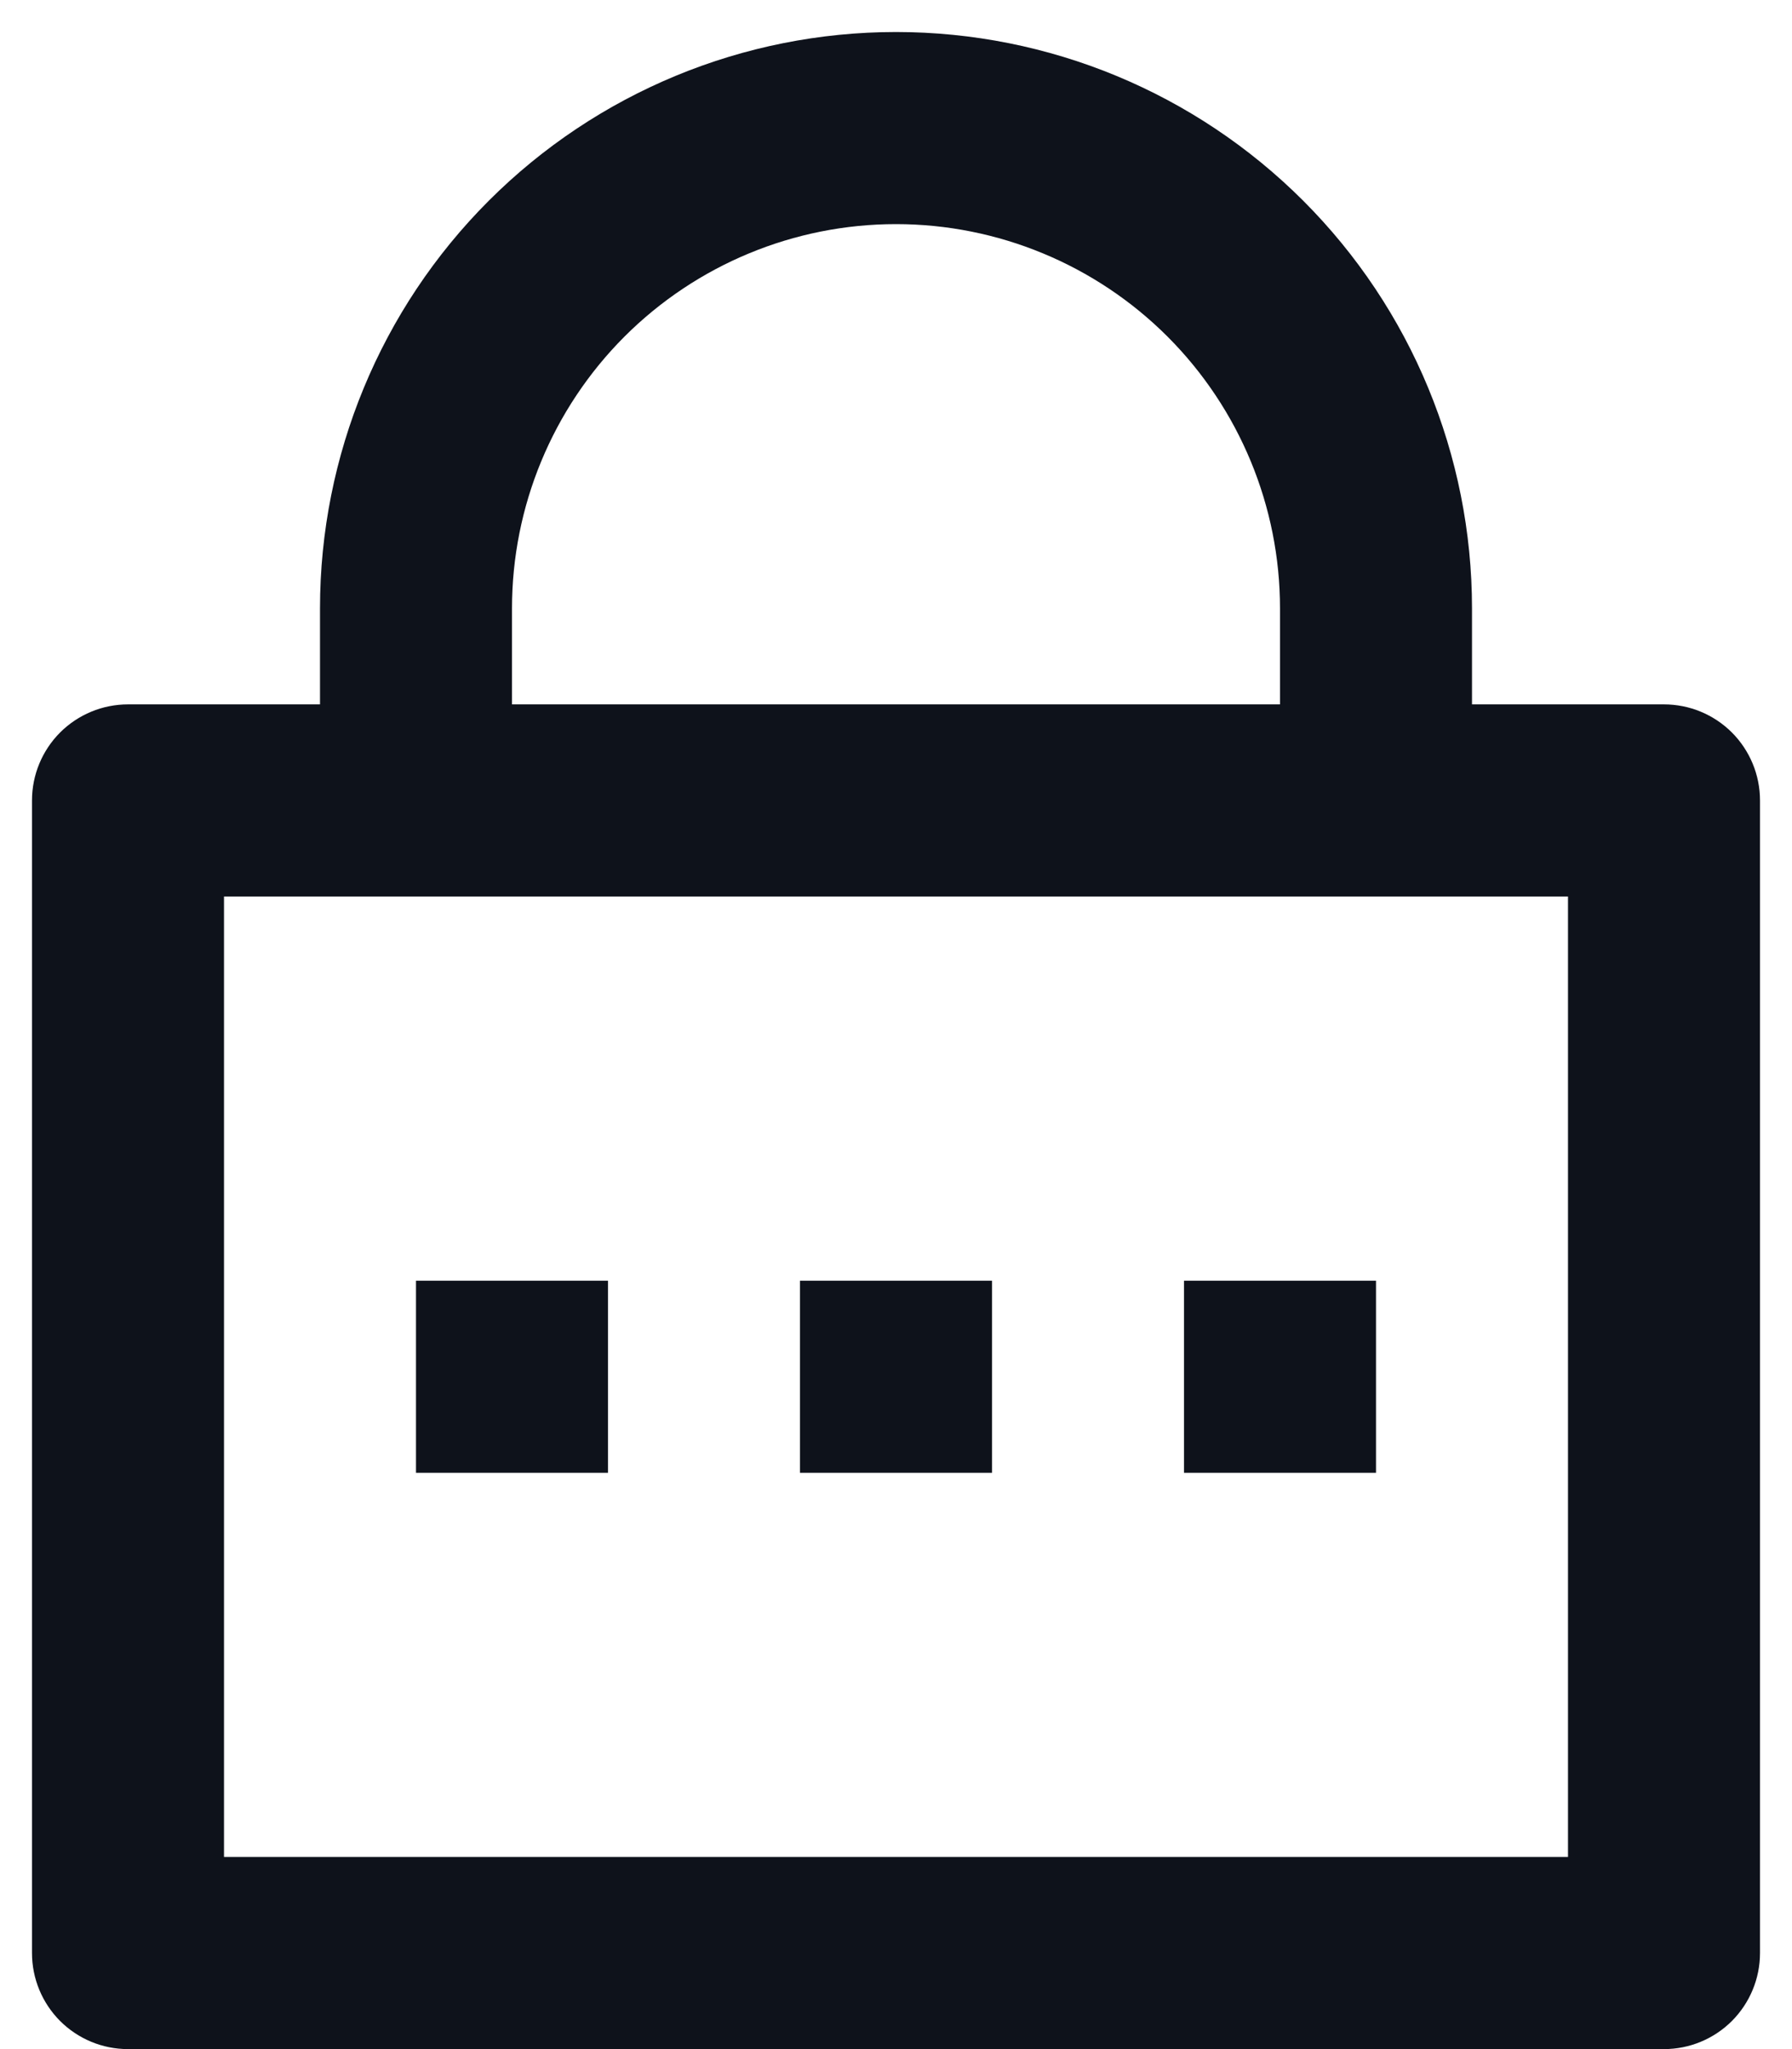 <svg width="28" height="32" viewBox="0 0 28 32" fill="none" xmlns="http://www.w3.org/2000/svg">
<path d="M23 11H26C26.398 11 26.779 11.158 27.061 11.439C27.342 11.721 27.5 12.102 27.5 12.5V30.5C27.5 30.898 27.342 31.279 27.061 31.561C26.779 31.842 26.398 32 26 32H2C1.602 32 1.221 31.842 0.939 31.561C0.658 31.279 0.5 30.898 0.5 30.5V12.5C0.5 12.102 0.658 11.721 0.939 11.439C1.221 11.158 1.602 11 2 11H5V9.5C5 7.113 5.948 4.824 7.636 3.136C9.324 1.448 11.613 0.5 14 0.5C16.387 0.5 18.676 1.448 20.364 3.136C22.052 4.824 23 7.113 23 9.5V11ZM3.5 14V29H24.5V14H3.5ZM12.5 20H15.5V23H12.5V20ZM6.5 20H9.5V23H6.5V20ZM18.5 20H21.5V23H18.5V20ZM20 11V9.5C20 7.909 19.368 6.383 18.243 5.257C17.117 4.132 15.591 3.5 14 3.5C12.409 3.5 10.883 4.132 9.757 5.257C8.632 6.383 8 7.909 8 9.5V11H20Z" fill="#0E121B"/>
</svg>
